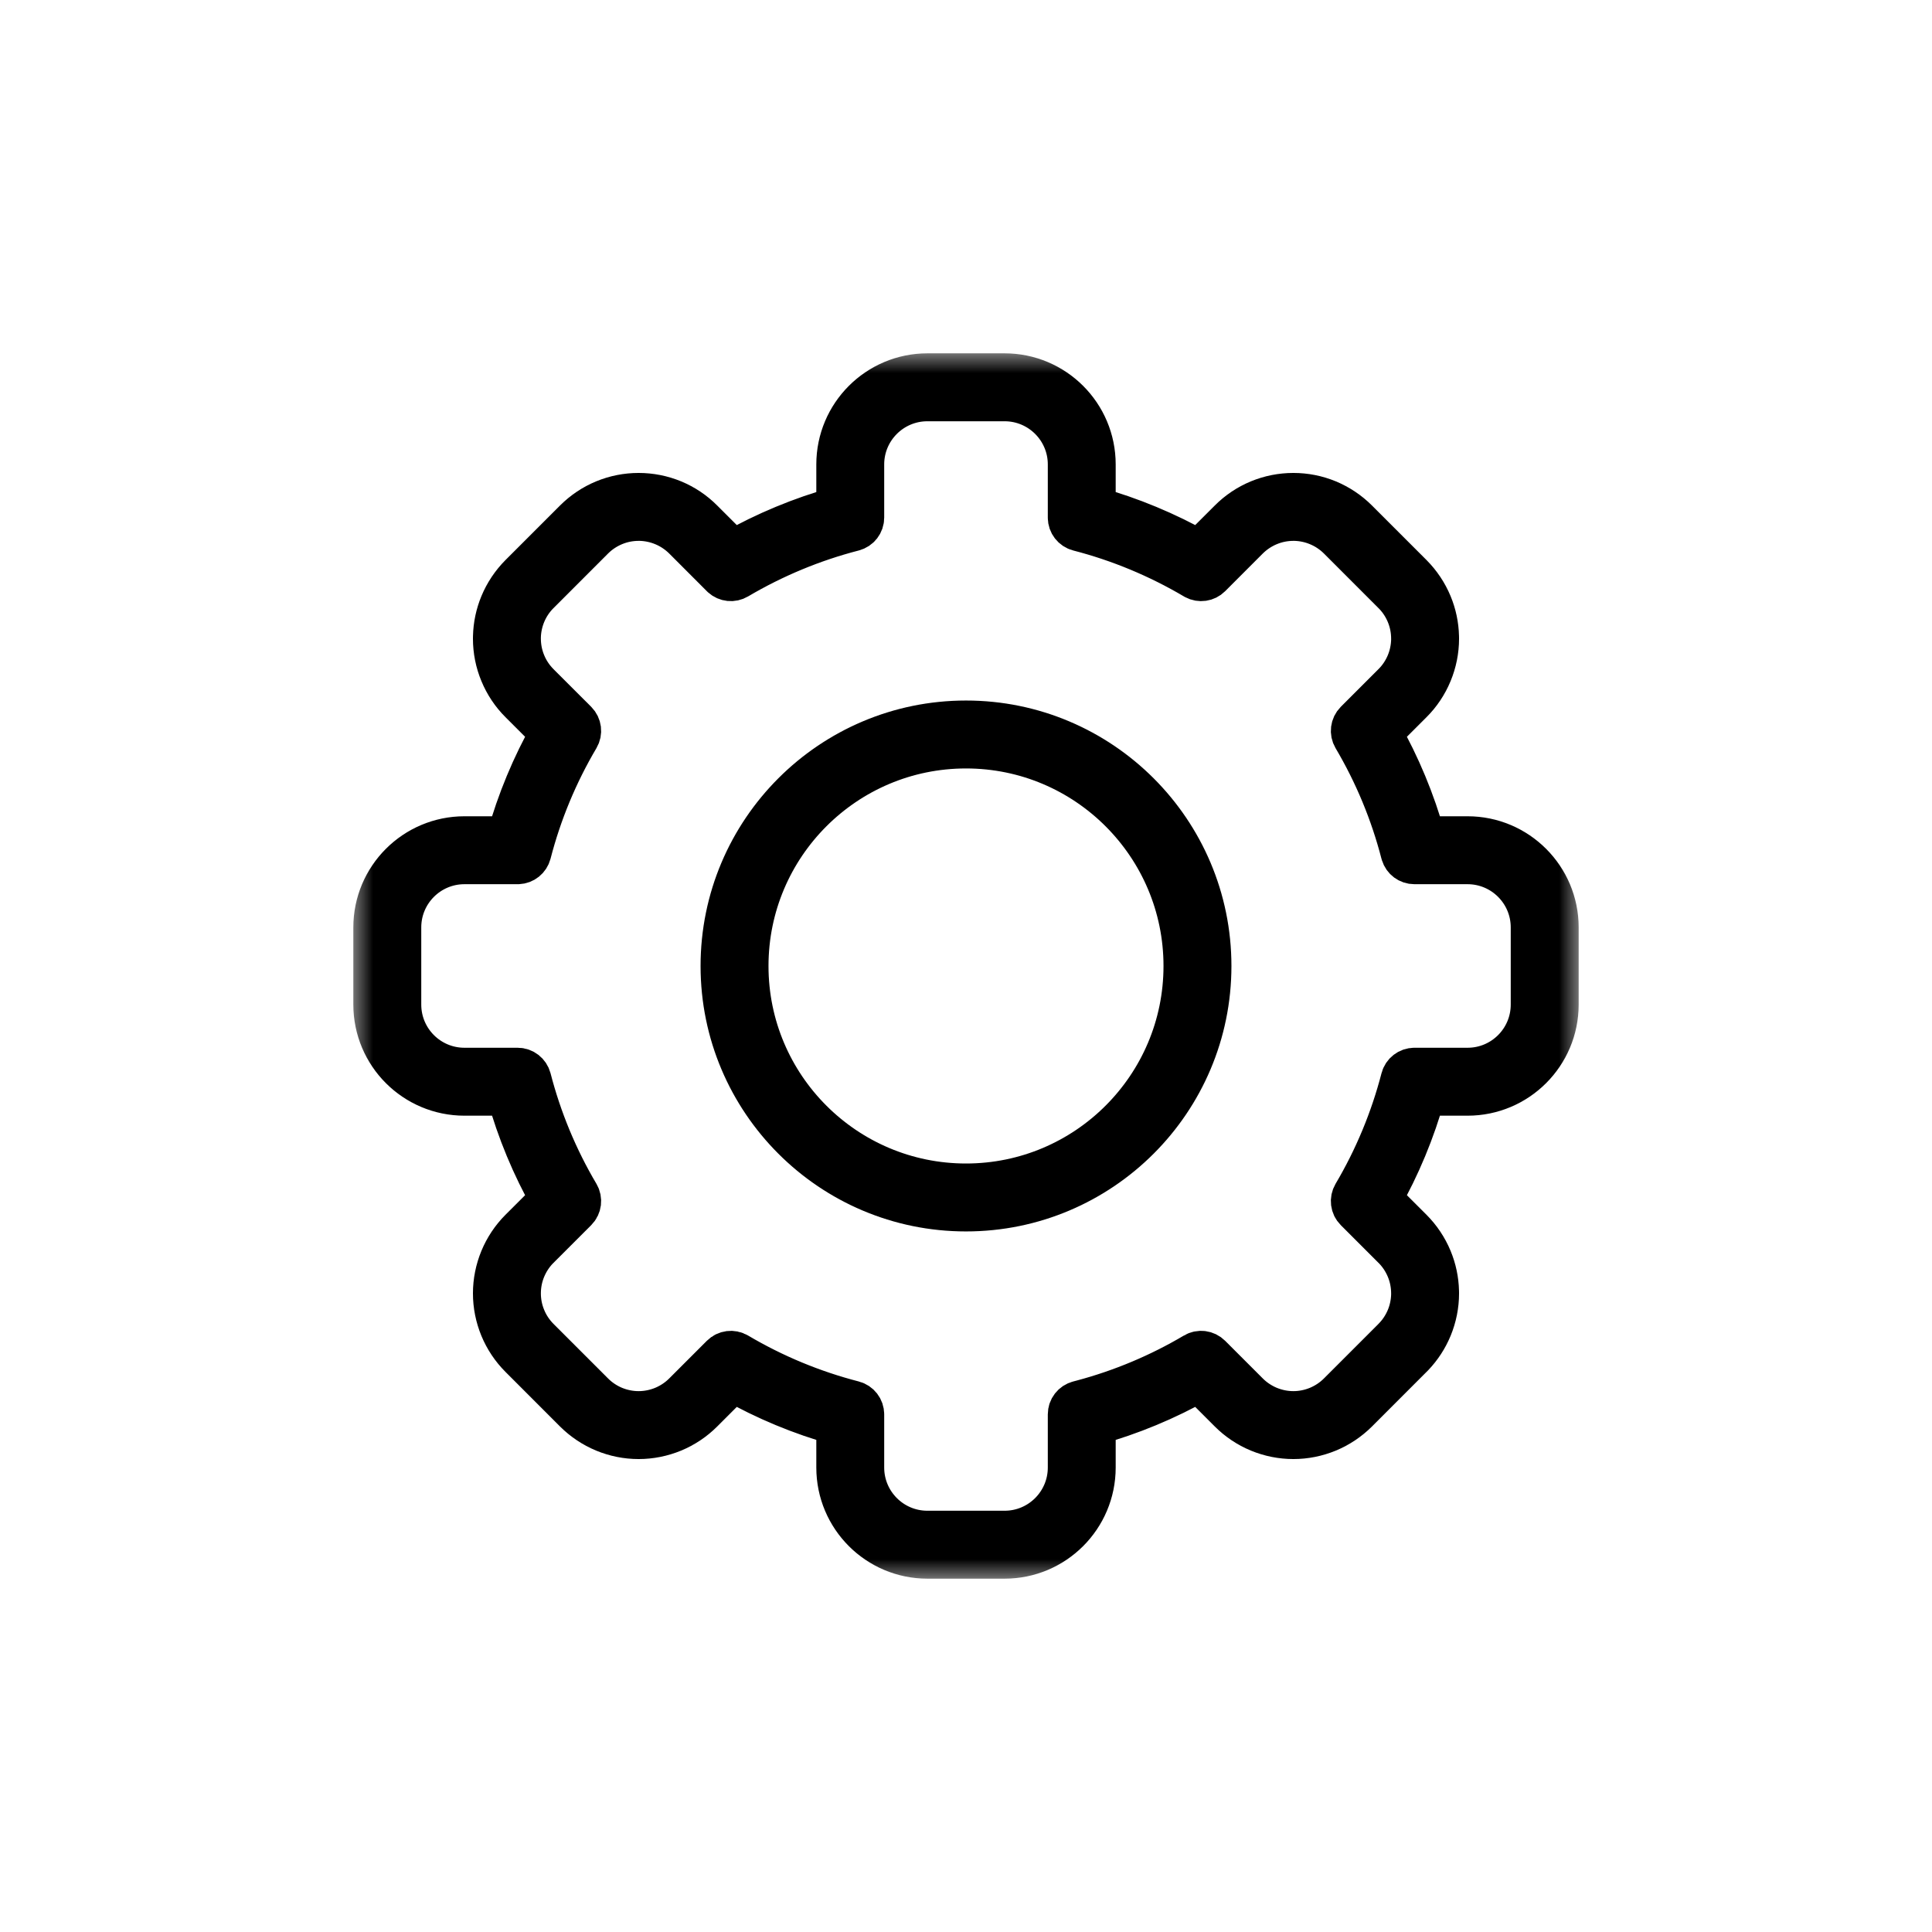<svg width="44" height="44" viewBox="0 0 44 44" fill="none" xmlns="http://www.w3.org/2000/svg">
<mask id="mask0_1294_74" style="mask-type:luminance" maskUnits="userSpaceOnUse" x="8" y="8" width="28" height="28">
<path d="M35.5 35.5V8.5H8.5V35.5H35.5Z" fill="white" stroke="white"/>
<mask id="path-2-inside-1_1294_74" fill="white">
<path d="M36 36V8H8V36H36ZM8.547 8.547H35.453V35.453H8.547V8.547Z"/>
</mask>
<path d="M36 36V8H8V36H36ZM8.547 8.547H35.453V35.453H8.547V8.547Z" fill="white"/>
<path d="M36 36H37V37H36V36ZM36 8V7H37V8H36ZM8 8H7V7H8V8ZM8 36V37H7V36H8ZM8.547 8.547H7.547V7.547H8.547V8.547ZM35.453 8.547V7.547H36.453V8.547H35.453ZM35.453 35.453H36.453V36.453H35.453V35.453ZM8.547 35.453V36.453H7.547V35.453H8.547ZM36 36H35V8H36H37V36H36ZM36 8V9H8V8V7H36V8ZM8 8H9V36H8H7V8H8ZM8 36V35H36V36V37H8V36ZM8.547 8.547V7.547H35.453V8.547V9.547H8.547V8.547ZM35.453 8.547H36.453V35.453H35.453H34.453V8.547H35.453ZM35.453 35.453V36.453H8.547V35.453V34.453H35.453V35.453ZM8.547 35.453H7.547V8.547H8.547H9.547V35.453H8.547Z" fill="white" mask="url(#path-2-inside-1_1294_74)"/>
</mask>
<g mask="url(#mask0_1294_74)">
<path d="M24.363 33.422C24.363 34.242 23.698 34.906 22.879 34.906H21.121C20.302 34.906 19.637 34.242 19.637 33.422V32.211C19.637 32.086 19.553 31.977 19.432 31.946C18.502 31.706 17.611 31.336 16.784 30.847C16.677 30.783 16.54 30.801 16.452 30.889L15.594 31.747C15.456 31.885 15.292 31.994 15.112 32.069C14.932 32.143 14.739 32.182 14.544 32.182H14.544C14.349 32.182 14.156 32.143 13.976 32.069C13.796 31.994 13.633 31.885 13.495 31.747L12.253 30.505L12.253 30.505C12.115 30.367 12.005 30.203 11.931 30.023C11.856 29.843 11.818 29.65 11.818 29.456V29.455C11.818 29.261 11.856 29.067 11.931 28.887C12.001 28.719 12.101 28.564 12.227 28.432L12.253 28.406L13.111 27.548C13.199 27.46 13.216 27.323 13.153 27.215C12.664 26.389 12.294 25.497 12.054 24.567C12.022 24.447 11.914 24.362 11.789 24.362H10.578C9.758 24.362 9.094 23.698 9.094 22.878V21.121C9.094 20.302 9.758 19.637 10.578 19.637H11.789L11.8 19.637C11.92 19.632 12.023 19.549 12.054 19.432C12.294 18.502 12.664 17.611 13.153 16.784C13.216 16.677 13.199 16.54 13.111 16.451L12.253 15.594L12.253 15.593C12.115 15.456 12.005 15.292 11.931 15.112C11.856 14.932 11.818 14.739 11.818 14.544L11.818 14.508C11.823 14.325 11.861 14.145 11.931 13.976C12.001 13.807 12.101 13.653 12.227 13.521L12.253 13.495L13.495 12.252L13.521 12.227C13.653 12.101 13.808 12.001 13.976 11.931C14.156 11.856 14.349 11.818 14.544 11.818H14.544L14.581 11.818C14.763 11.823 14.943 11.861 15.112 11.931C15.292 12.005 15.456 12.115 15.594 12.252L15.594 12.252L16.452 13.111L16.46 13.119C16.549 13.2 16.68 13.214 16.784 13.152C17.611 12.664 18.502 12.293 19.432 12.053C19.553 12.022 19.637 11.913 19.637 11.789V10.577C19.637 9.758 20.302 9.094 21.121 9.094H22.879C23.698 9.094 24.363 9.758 24.363 10.577V11.789C24.363 11.913 24.447 12.022 24.568 12.053C25.498 12.293 26.389 12.664 27.216 13.152L27.226 13.158C27.332 13.215 27.463 13.196 27.548 13.111L28.406 12.252L28.432 12.227C28.565 12.101 28.719 12.001 28.888 11.931C29.068 11.856 29.261 11.818 29.456 11.818L29.492 11.818C29.675 11.823 29.855 11.861 30.023 11.931C30.203 12.005 30.367 12.115 30.505 12.252L30.505 12.252L31.747 13.495L31.747 13.495L31.773 13.521C31.899 13.653 31.999 13.807 32.069 13.976C32.144 14.156 32.182 14.349 32.182 14.544V14.544L32.182 14.581C32.177 14.763 32.139 14.943 32.069 15.112C31.994 15.292 31.885 15.456 31.747 15.593L30.889 16.451C30.801 16.54 30.784 16.677 30.847 16.784C31.336 17.611 31.706 18.502 31.946 19.432L31.95 19.443C31.984 19.558 32.09 19.637 32.211 19.637H33.422C34.242 19.637 34.906 20.302 34.906 21.121V22.878C34.906 23.698 34.242 24.362 33.422 24.362H32.211C32.087 24.362 31.978 24.447 31.947 24.567C31.706 25.497 31.336 26.389 30.847 27.215C30.784 27.323 30.801 27.46 30.889 27.548L31.747 28.406L31.747 28.406L31.773 28.432C31.899 28.564 31.999 28.719 32.069 28.887C32.144 29.067 32.182 29.261 32.182 29.455V29.456L32.182 29.492C32.177 29.674 32.139 29.855 32.069 30.023C31.994 30.203 31.885 30.367 31.747 30.504L31.747 30.505L30.505 31.747C30.367 31.885 30.203 31.994 30.023 32.069C29.843 32.143 29.651 32.182 29.456 32.182H29.456C29.261 32.182 29.068 32.143 28.888 32.069C28.708 31.994 28.544 31.885 28.406 31.747L28.406 31.747L27.548 30.889C27.46 30.801 27.323 30.783 27.216 30.847C26.415 31.321 25.553 31.683 24.655 31.923L24.568 31.946C24.447 31.977 24.363 32.086 24.363 32.211V33.422ZM24.909 32.42C25.747 32.187 26.553 31.852 27.31 31.424L28.02 32.134C28.208 32.322 28.432 32.472 28.678 32.574C28.925 32.676 29.189 32.729 29.456 32.729C29.723 32.729 29.986 32.676 30.233 32.574C30.479 32.472 30.703 32.322 30.892 32.134L32.134 30.891L32.169 30.856C32.341 30.675 32.478 30.464 32.574 30.233C32.676 29.986 32.729 29.722 32.729 29.456L32.728 29.406C32.722 29.156 32.67 28.909 32.574 28.678C32.472 28.432 32.322 28.208 32.134 28.019L32.134 28.019L31.424 27.31C31.852 26.553 32.187 25.747 32.421 24.909H33.422C34.544 24.909 35.453 24 35.453 22.878V21.121C35.453 20 34.544 19.09 33.422 19.09H32.421C32.187 18.253 31.852 17.447 31.424 16.69L32.134 15.98C32.323 15.792 32.472 15.568 32.574 15.321C32.676 15.075 32.729 14.811 32.729 14.544L32.728 14.494C32.722 14.244 32.67 13.998 32.574 13.767C32.472 13.521 32.322 13.297 32.134 13.108L32.134 13.108L30.892 11.866L30.892 11.866C30.703 11.677 30.479 11.528 30.233 11.425C29.986 11.323 29.723 11.271 29.456 11.271C29.189 11.271 28.925 11.323 28.678 11.425C28.432 11.527 28.208 11.677 28.02 11.866L27.31 12.575C26.553 12.148 25.747 11.813 24.909 11.579V10.577C24.909 9.456 24 8.547 22.879 8.547H21.121C20 8.547 19.091 9.456 19.091 10.577V11.579C18.253 11.813 17.447 12.148 16.69 12.575L15.98 11.866L15.98 11.866C15.792 11.677 15.568 11.527 15.322 11.425C15.075 11.323 14.811 11.271 14.544 11.271C14.278 11.271 14.014 11.323 13.767 11.425C13.521 11.527 13.297 11.677 13.108 11.866L11.866 13.108C11.678 13.297 11.528 13.521 11.426 13.767C11.33 13.998 11.278 14.244 11.272 14.494L11.271 14.544C11.271 14.811 11.323 15.075 11.426 15.321C11.528 15.568 11.677 15.792 11.866 15.98L12.576 16.69C12.148 17.447 11.813 18.253 11.579 19.09H10.578C9.456 19.09 8.547 20 8.547 21.121V22.878C8.547 24 9.456 24.909 10.578 24.909H11.579C11.813 25.747 12.148 26.553 12.576 27.31L11.866 28.019C11.677 28.208 11.528 28.432 11.426 28.678C11.324 28.925 11.271 29.189 11.271 29.456C11.271 29.722 11.324 29.986 11.426 30.233C11.528 30.479 11.678 30.703 11.866 30.891L13.108 32.134C13.297 32.322 13.521 32.472 13.767 32.574C14.013 32.676 14.277 32.729 14.544 32.729H14.544C14.811 32.729 15.075 32.676 15.322 32.574C15.568 32.472 15.792 32.322 15.98 32.134L16.69 31.424C17.447 31.852 18.253 32.187 19.091 32.42V33.422C19.091 34.544 20 35.453 21.121 35.453H22.879C24 35.453 24.909 34.544 24.909 33.422V32.42Z" fill="black" stroke="black" stroke-miterlimit="10" stroke-linecap="round" stroke-linejoin="round"/>
<path d="M26.998 22C26.998 24.758 24.759 26.998 22 26.998C19.241 26.998 17.002 24.758 17.002 22C17.002 19.241 19.241 17.001 22 17.001C24.759 17.001 26.998 19.241 26.998 22ZM27.545 22C27.545 18.939 25.061 16.454 22 16.454C18.939 16.454 16.455 18.939 16.455 22C16.455 25.061 18.939 27.545 22 27.545C25.061 27.545 27.545 25.061 27.545 22Z" fill="black" stroke="black" stroke-miterlimit="10" stroke-linecap="round" stroke-linejoin="round"/>
</g>
</svg>
